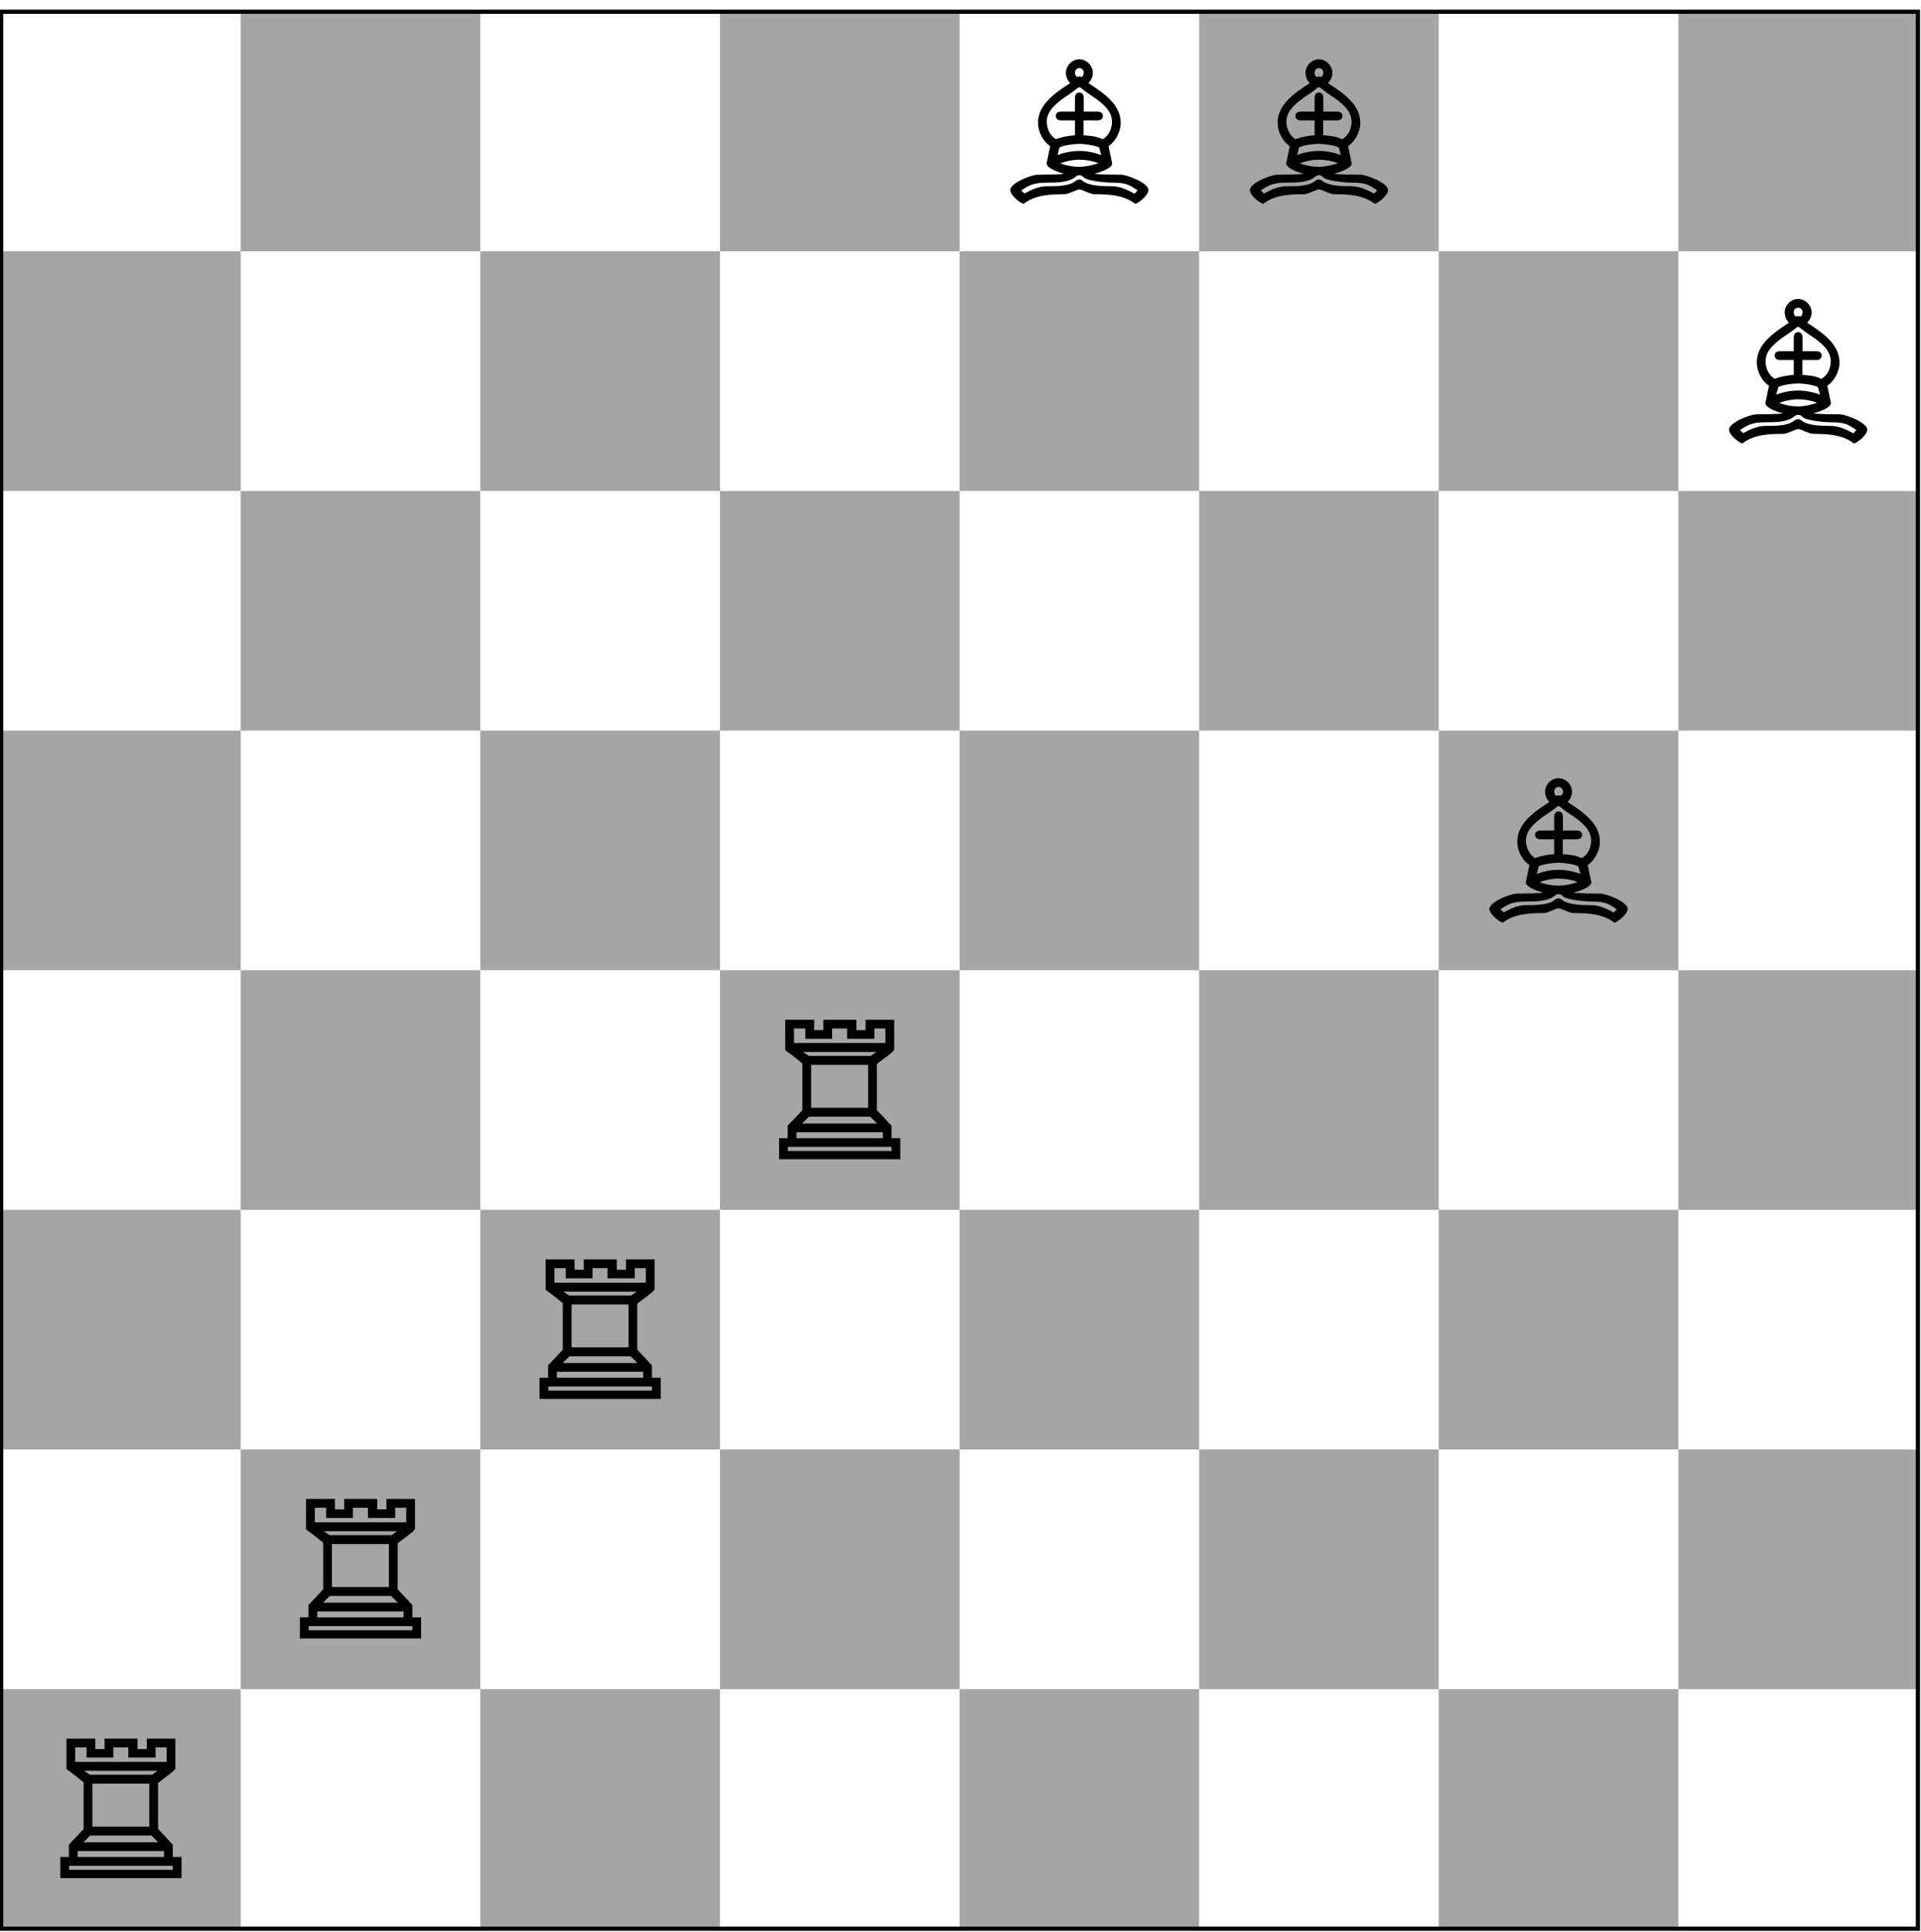 <?xml version="1.0" encoding="UTF-8"?>
<svg xmlns="http://www.w3.org/2000/svg" xmlns:xlink="http://www.w3.org/1999/xlink" width="181.819pt" height="182.818pt" viewBox="0 0 181.819 182.818" version="1.2">
<defs>
<g>
<symbol overflow="visible" id="glyph0-0">
<path style="stroke:none;" d=""/>
</symbol>
<symbol overflow="visible" id="glyph0-1">
<path style="stroke:none;" d="M 1.531 -2 L 0.719 -2 L 0.719 0 L 12.188 0 L 12.188 -2 L 11.359 -2 L 11.359 -3.172 C 11.203 -3.328 10.969 -3.578 10.766 -3.812 C 10.5 -4.078 10.266 -4.359 9.969 -4.656 L 9.969 -9 C 10.25 -9.25 10.578 -9.469 10.844 -9.672 C 11.266 -10 11.609 -10.25 11.609 -10.406 L 11.609 -13.203 L 8.906 -13.203 L 8.906 -12.219 L 8.031 -12.219 L 8.031 -13.203 L 4.906 -13.203 L 4.906 -12.219 L 4.031 -12.219 L 4.031 -13.203 L 1.297 -13.203 L 1.297 -10.328 C 1.469 -10.188 1.688 -10.031 1.828 -9.938 C 2.188 -9.656 2.438 -9.469 2.922 -9.062 L 2.922 -4.656 C 2.641 -4.359 2.391 -4.078 2.141 -3.812 C 1.922 -3.578 1.688 -3.344 1.531 -3.188 Z M 3.75 -4.875 L 3.75 -8.938 L 9.141 -8.938 L 9.141 -4.875 Z M 2.125 -11 L 2.125 -12.375 L 3.203 -12.375 L 3.203 -11.406 L 5.734 -11.406 L 5.734 -12.375 L 7.156 -12.375 L 7.156 -11.406 L 9.734 -11.406 L 9.734 -12.375 L 10.781 -12.375 L 10.781 -11 Z M 2.359 -2 L 2.359 -2.562 L 10.531 -2.562 L 10.531 -2 Z M 2.906 -3.391 L 3.547 -4.031 L 9.344 -4.031 L 9.984 -3.391 Z M 1.547 -0.781 L 1.547 -1.172 L 11.359 -1.172 L 11.359 -0.781 Z M 2.969 -10.156 L 9.922 -10.156 C 9.625 -9.969 9.672 -9.969 9.406 -9.781 L 3.531 -9.781 Z M 2.969 -10.156 "/>
</symbol>
<symbol overflow="visible" id="glyph0-2">
<path style="stroke:none;" d="M 3.406 -7.078 C 3.406 -6.25 3.875 -5.328 4.562 -4.875 C 4.344 -3.859 4.219 -3.281 4.219 -3.25 C 4.219 -2.797 5.234 -2.438 5.875 -2.266 C 5.469 -2.188 3.984 -2.172 3.359 -2.172 C 2.812 -2.172 0.781 -1.406 0.781 -0.719 C 0.781 -0.203 1.781 0.562 2.047 0.578 C 3.141 -0.266 4.562 -0.328 5.922 -0.328 C 6.297 -0.328 7.078 -0.781 7.328 -0.781 C 7.578 -0.781 8.344 -0.328 8.734 -0.328 C 10.094 -0.328 11.5 -0.266 12.594 0.578 C 12.859 0.562 13.859 -0.203 13.859 -0.719 C 13.859 -1.406 11.812 -2.172 11.266 -2.172 C 10.641 -2.172 9.141 -2.188 8.75 -2.266 C 9.391 -2.438 10.422 -2.797 10.422 -3.25 C 10.422 -3.281 10.297 -3.859 10.078 -4.875 C 10.781 -5.359 11.234 -6.266 11.234 -7.078 C 11.234 -8.875 9.5 -9.969 8.172 -10.844 C 8.422 -11.094 8.594 -11.422 8.594 -11.828 C 8.594 -12.5 7.984 -13.094 7.312 -13.094 C 6.641 -13.094 6.047 -12.5 6.047 -11.828 C 6.047 -11.422 6.203 -11.094 6.453 -10.844 C 5.125 -9.969 3.406 -8.875 3.406 -7.078 Z M 6.906 -8.141 L 5.594 -8.141 C 5.344 -8.141 5.094 -8.047 5.094 -7.734 C 5.094 -7.422 5.344 -7.312 5.594 -7.312 L 6.906 -7.312 L 6.906 -5.906 C 6.344 -5.859 5.75 -5.781 5.094 -5.531 C 4.516 -5.891 4.234 -6.578 4.234 -7.203 C 4.234 -8.312 5.328 -9.094 6.281 -9.734 C 6.578 -9.922 6.812 -10.109 7.062 -10.297 C 7.141 -10.391 7.266 -10.453 7.312 -10.453 C 7.375 -10.453 7.484 -10.391 7.578 -10.297 C 7.812 -10.109 8.062 -9.922 8.344 -9.734 C 9.312 -9.109 10.406 -8.312 10.406 -7.203 C 10.406 -6.547 10.125 -5.859 9.516 -5.531 C 8.812 -5.859 8.297 -5.844 7.719 -5.906 L 7.719 -7.312 L 9.047 -7.312 C 9.281 -7.312 9.547 -7.422 9.547 -7.734 C 9.547 -8.047 9.281 -8.141 9.047 -8.141 L 7.734 -8.141 L 7.734 -9.453 C 7.734 -9.688 7.625 -9.953 7.312 -9.953 C 7.016 -9.953 6.906 -9.688 6.906 -9.453 Z M 1.812 -0.688 C 2.516 -1.141 2.938 -1.422 4.172 -1.422 C 5.094 -1.422 6.094 -1.422 6.812 -1.859 C 6.969 -1.984 7.078 -2.125 7.312 -2.125 C 7.562 -2.125 7.641 -1.984 7.812 -1.859 C 8.078 -1.641 9.547 -1.422 10.469 -1.422 C 11.891 -1.422 12.125 -1.141 12.828 -0.688 L 12.547 -0.375 C 11.891 -0.734 11.156 -1.078 10.422 -1.078 C 9.547 -1.078 8.25 -1.109 7.672 -1.562 C 7.578 -1.656 7.453 -1.719 7.312 -1.719 C 7.125 -1.719 7.031 -1.625 6.906 -1.547 C 6.344 -1.078 5.094 -1.078 4.219 -1.078 C 3.484 -1.078 2.766 -0.75 2.125 -0.391 Z M 9.391 -4.031 C 8.734 -4.281 8.031 -4.422 7.312 -4.422 C 6.609 -4.422 5.891 -4.281 5.25 -4.031 L 5.438 -4.75 C 5.812 -4.969 6.859 -5.094 7.312 -5.094 C 7.719 -5.094 8.812 -4.969 9.188 -4.75 Z M 7.312 -3.594 C 7.922 -3.594 8.562 -3.484 9.125 -3.266 C 8.609 -3.078 7.891 -2.922 7.312 -2.922 C 6.703 -2.922 6.094 -3.031 5.516 -3.25 C 6.094 -3.469 6.688 -3.594 7.312 -3.594 Z M 7.312 -11.469 C 7.266 -11.469 7.188 -11.438 7.141 -11.438 C 6.984 -11.438 6.906 -11.641 6.906 -11.828 C 6.906 -12.078 7.094 -12.266 7.312 -12.266 C 7.547 -12.266 7.734 -12.078 7.734 -11.828 C 7.734 -11.641 7.656 -11.438 7.5 -11.438 C 7.469 -11.438 7.375 -11.469 7.312 -11.469 Z M 7.312 -11.469 "/>
</symbol>
</g>
<clipPath id="clip1">
  <path d="M 0 159 L 23 159 L 23 182.727 L 0 182.727 Z M 0 159 "/>
</clipPath>
<clipPath id="clip2">
  <path d="M 45 159 L 69 159 L 69 182.727 L 45 182.727 Z M 45 159 "/>
</clipPath>
<clipPath id="clip3">
  <path d="M 90 159 L 114 159 L 114 182.727 L 90 182.727 Z M 90 159 "/>
</clipPath>
<clipPath id="clip4">
  <path d="M 136 159 L 159 159 L 159 182.727 L 136 182.727 Z M 136 159 "/>
</clipPath>
<clipPath id="clip5">
  <path d="M 158 137 L 181.727 137 L 181.727 160 L 158 160 Z M 158 137 "/>
</clipPath>
<clipPath id="clip6">
  <path d="M 158 91 L 181.727 91 L 181.727 115 L 158 115 Z M 158 91 "/>
</clipPath>
<clipPath id="clip7">
  <path d="M 158 46 L 181.727 46 L 181.727 70 L 158 70 Z M 158 46 "/>
</clipPath>
<clipPath id="clip8">
  <path d="M 158 1 L 181.727 1 L 181.727 24 L 158 24 Z M 158 1 "/>
</clipPath>
<clipPath id="clip9">
  <path d="M 0 0 L 181.727 0 L 181.727 182.727 L 0 182.727 Z M 0 0 "/>
</clipPath>
</defs>
<g id="surface1">
<path style=" stroke:none;fill-rule:nonzero;fill:rgb(50%,50%,50%);fill-opacity:0.7;" d="M 22.785 159.852 L 45.465 159.852 L 45.465 137.172 L 22.785 137.172 Z M 22.785 159.852 "/>
<g clip-path="url(#clip1)" clip-rule="nonzero">
<path style=" stroke:none;fill-rule:nonzero;fill:rgb(50%,50%,50%);fill-opacity:0.7;" d="M 22.785 159.852 L 0.109 159.852 L 0.109 182.527 L 22.785 182.527 Z M 22.785 159.852 "/>
</g>
<path style=" stroke:none;fill-rule:nonzero;fill:rgb(50%,50%,50%);fill-opacity:0.7;" d="M 22.785 114.496 L 45.465 114.496 L 45.465 91.816 L 22.785 91.816 Z M 22.785 114.496 "/>
<g clip-path="url(#clip2)" clip-rule="nonzero">
<path style=" stroke:none;fill-rule:nonzero;fill:rgb(50%,50%,50%);fill-opacity:0.7;" d="M 68.141 159.852 L 45.465 159.852 L 45.465 182.527 L 68.141 182.527 Z M 68.141 159.852 "/>
</g>
<path style=" stroke:none;fill-rule:nonzero;fill:rgb(50%,50%,50%);fill-opacity:0.7;" d="M 22.785 69.141 L 45.465 69.141 L 45.465 46.461 L 22.785 46.461 Z M 22.785 69.141 "/>
<g clip-path="url(#clip3)" clip-rule="nonzero">
<path style=" stroke:none;fill-rule:nonzero;fill:rgb(50%,50%,50%);fill-opacity:0.7;" d="M 113.496 159.852 L 90.82 159.852 L 90.82 182.527 L 113.496 182.527 Z M 113.496 159.852 "/>
</g>
<path style=" stroke:none;fill-rule:nonzero;fill:rgb(50%,50%,50%);fill-opacity:0.7;" d="M 22.785 23.785 L 45.465 23.785 L 45.465 1.109 L 22.785 1.109 Z M 22.785 23.785 "/>
<g clip-path="url(#clip4)" clip-rule="nonzero">
<path style=" stroke:none;fill-rule:nonzero;fill:rgb(50%,50%,50%);fill-opacity:0.7;" d="M 158.852 159.852 L 136.172 159.852 L 136.172 182.527 L 158.852 182.527 Z M 158.852 159.852 "/>
</g>
<path style=" stroke:none;fill-rule:nonzero;fill:rgb(50%,50%,50%);fill-opacity:0.7;" d="M 68.141 159.852 L 90.82 159.852 L 90.82 137.172 L 68.141 137.172 Z M 68.141 159.852 "/>
<path style=" stroke:none;fill-rule:nonzero;fill:rgb(50%,50%,50%);fill-opacity:0.7;" d="M 22.785 114.496 L 0.109 114.496 L 0.109 137.172 L 22.785 137.172 Z M 22.785 114.496 "/>
<path style=" stroke:none;fill-rule:nonzero;fill:rgb(50%,50%,50%);fill-opacity:0.7;" d="M 68.141 114.496 L 90.82 114.496 L 90.82 91.816 L 68.141 91.816 Z M 68.141 114.496 "/>
<path style=" stroke:none;fill-rule:nonzero;fill:rgb(50%,50%,50%);fill-opacity:0.7;" d="M 68.141 114.496 L 45.465 114.496 L 45.465 137.172 L 68.141 137.172 Z M 68.141 114.496 "/>
<path style=" stroke:none;fill-rule:nonzero;fill:rgb(50%,50%,50%);fill-opacity:0.7;" d="M 68.141 69.141 L 90.82 69.141 L 90.82 46.461 L 68.141 46.461 Z M 68.141 69.141 "/>
<path style=" stroke:none;fill-rule:nonzero;fill:rgb(50%,50%,50%);fill-opacity:0.7;" d="M 113.496 114.496 L 90.82 114.496 L 90.82 137.172 L 113.496 137.172 Z M 113.496 114.496 "/>
<path style=" stroke:none;fill-rule:nonzero;fill:rgb(50%,50%,50%);fill-opacity:0.7;" d="M 68.141 23.785 L 90.82 23.785 L 90.82 1.109 L 68.141 1.109 Z M 68.141 23.785 "/>
<path style=" stroke:none;fill-rule:nonzero;fill:rgb(50%,50%,50%);fill-opacity:0.7;" d="M 158.852 114.496 L 136.172 114.496 L 136.172 137.172 L 158.852 137.172 Z M 158.852 114.496 "/>
<path style=" stroke:none;fill-rule:nonzero;fill:rgb(50%,50%,50%);fill-opacity:0.7;" d="M 113.496 159.852 L 136.172 159.852 L 136.172 137.172 L 113.496 137.172 Z M 113.496 159.852 "/>
<path style=" stroke:none;fill-rule:nonzero;fill:rgb(50%,50%,50%);fill-opacity:0.7;" d="M 22.785 69.141 L 0.109 69.141 L 0.109 91.816 L 22.785 91.816 Z M 22.785 69.141 "/>
<path style=" stroke:none;fill-rule:nonzero;fill:rgb(50%,50%,50%);fill-opacity:0.7;" d="M 113.496 114.496 L 136.172 114.496 L 136.172 91.816 L 113.496 91.816 Z M 113.496 114.496 "/>
<path style=" stroke:none;fill-rule:nonzero;fill:rgb(50%,50%,50%);fill-opacity:0.7;" d="M 68.141 69.141 L 45.465 69.141 L 45.465 91.816 L 68.141 91.816 Z M 68.141 69.141 "/>
<path style=" stroke:none;fill-rule:nonzero;fill:rgb(50%,50%,50%);fill-opacity:0.7;" d="M 113.496 69.141 L 136.172 69.141 L 136.172 46.461 L 113.496 46.461 Z M 113.496 69.141 "/>
<path style=" stroke:none;fill-rule:nonzero;fill:rgb(50%,50%,50%);fill-opacity:0.7;" d="M 113.496 69.141 L 90.82 69.141 L 90.82 91.816 L 113.496 91.816 Z M 113.496 69.141 "/>
<path style=" stroke:none;fill-rule:nonzero;fill:rgb(50%,50%,50%);fill-opacity:0.7;" d="M 113.496 23.785 L 136.172 23.785 L 136.172 1.109 L 113.496 1.109 Z M 113.496 23.785 "/>
<path style=" stroke:none;fill-rule:nonzero;fill:rgb(50%,50%,50%);fill-opacity:0.7;" d="M 158.852 69.141 L 136.172 69.141 L 136.172 91.816 L 158.852 91.816 Z M 158.852 69.141 "/>
<g clip-path="url(#clip5)" clip-rule="nonzero">
<path style=" stroke:none;fill-rule:nonzero;fill:rgb(50%,50%,50%);fill-opacity:0.7;" d="M 158.852 159.852 L 181.527 159.852 L 181.527 137.172 L 158.852 137.172 Z M 158.852 159.852 "/>
</g>
<path style=" stroke:none;fill-rule:nonzero;fill:rgb(50%,50%,50%);fill-opacity:0.7;" d="M 22.785 23.785 L 0.109 23.785 L 0.109 46.461 L 22.785 46.461 Z M 22.785 23.785 "/>
<g clip-path="url(#clip6)" clip-rule="nonzero">
<path style=" stroke:none;fill-rule:nonzero;fill:rgb(50%,50%,50%);fill-opacity:0.7;" d="M 158.852 114.496 L 181.527 114.496 L 181.527 91.816 L 158.852 91.816 Z M 158.852 114.496 "/>
</g>
<path style=" stroke:none;fill-rule:nonzero;fill:rgb(50%,50%,50%);fill-opacity:0.7;" d="M 68.141 23.785 L 45.465 23.785 L 45.465 46.461 L 68.141 46.461 Z M 68.141 23.785 "/>
<g clip-path="url(#clip7)" clip-rule="nonzero">
<path style=" stroke:none;fill-rule:nonzero;fill:rgb(50%,50%,50%);fill-opacity:0.7;" d="M 158.852 69.141 L 181.527 69.141 L 181.527 46.461 L 158.852 46.461 Z M 158.852 69.141 "/>
</g>
<path style=" stroke:none;fill-rule:nonzero;fill:rgb(50%,50%,50%);fill-opacity:0.7;" d="M 113.496 23.785 L 90.82 23.785 L 90.82 46.461 L 113.496 46.461 Z M 113.496 23.785 "/>
<g clip-path="url(#clip8)" clip-rule="nonzero">
<path style=" stroke:none;fill-rule:nonzero;fill:rgb(50%,50%,50%);fill-opacity:0.7;" d="M 158.852 23.785 L 181.527 23.785 L 181.527 1.109 L 158.852 1.109 Z M 158.852 23.785 "/>
</g>
<path style=" stroke:none;fill-rule:nonzero;fill:rgb(50%,50%,50%);fill-opacity:0.7;" d="M 158.852 23.785 L 136.172 23.785 L 136.172 46.461 L 158.852 46.461 Z M 158.852 23.785 "/>
<g clip-path="url(#clip9)" clip-rule="nonzero">
<path style="fill:none;stroke-width:0.399;stroke-linecap:butt;stroke-linejoin:miter;stroke:rgb(0%,0%,0%);stroke-opacity:1;stroke-miterlimit:10;" d="M 0.001 0.001 L 0.001 181.419 L 181.419 181.419 L 181.419 0.001 Z M 0.001 0.001 " transform="matrix(1,0,0,-1,0.108,182.528)"/>
</g>
<g style="fill:rgb(0%,0%,0%);fill-opacity:1;">
  <use xlink:href="#glyph0-1" x="4.992" y="177.74"/>
</g>
<g style="fill:rgb(0%,0%,0%);fill-opacity:1;">
  <use xlink:href="#glyph0-1" x="27.669" y="155.063"/>
</g>
<g style="fill:rgb(0%,0%,0%);fill-opacity:1;">
  <use xlink:href="#glyph0-1" x="50.346" y="132.386"/>
</g>
<g style="fill:rgb(0%,0%,0%);fill-opacity:1;">
  <use xlink:href="#glyph0-1" x="73.023" y="109.708"/>
</g>
<g style="fill:rgb(0%,0%,0%);fill-opacity:1;">
  <use xlink:href="#glyph0-2" x="94.84" y="18.707"/>
</g>
<g style="fill:rgb(0%,0%,0%);fill-opacity:1;">
  <use xlink:href="#glyph0-2" x="117.516" y="18.707"/>
</g>
<g style="fill:rgb(0%,0%,0%);fill-opacity:1;">
  <use xlink:href="#glyph0-2" x="140.195" y="86.739"/>
</g>
<g style="fill:rgb(0%,0%,0%);fill-opacity:1;">
  <use xlink:href="#glyph0-2" x="162.871" y="41.384"/>
</g>
</g>
</svg>

